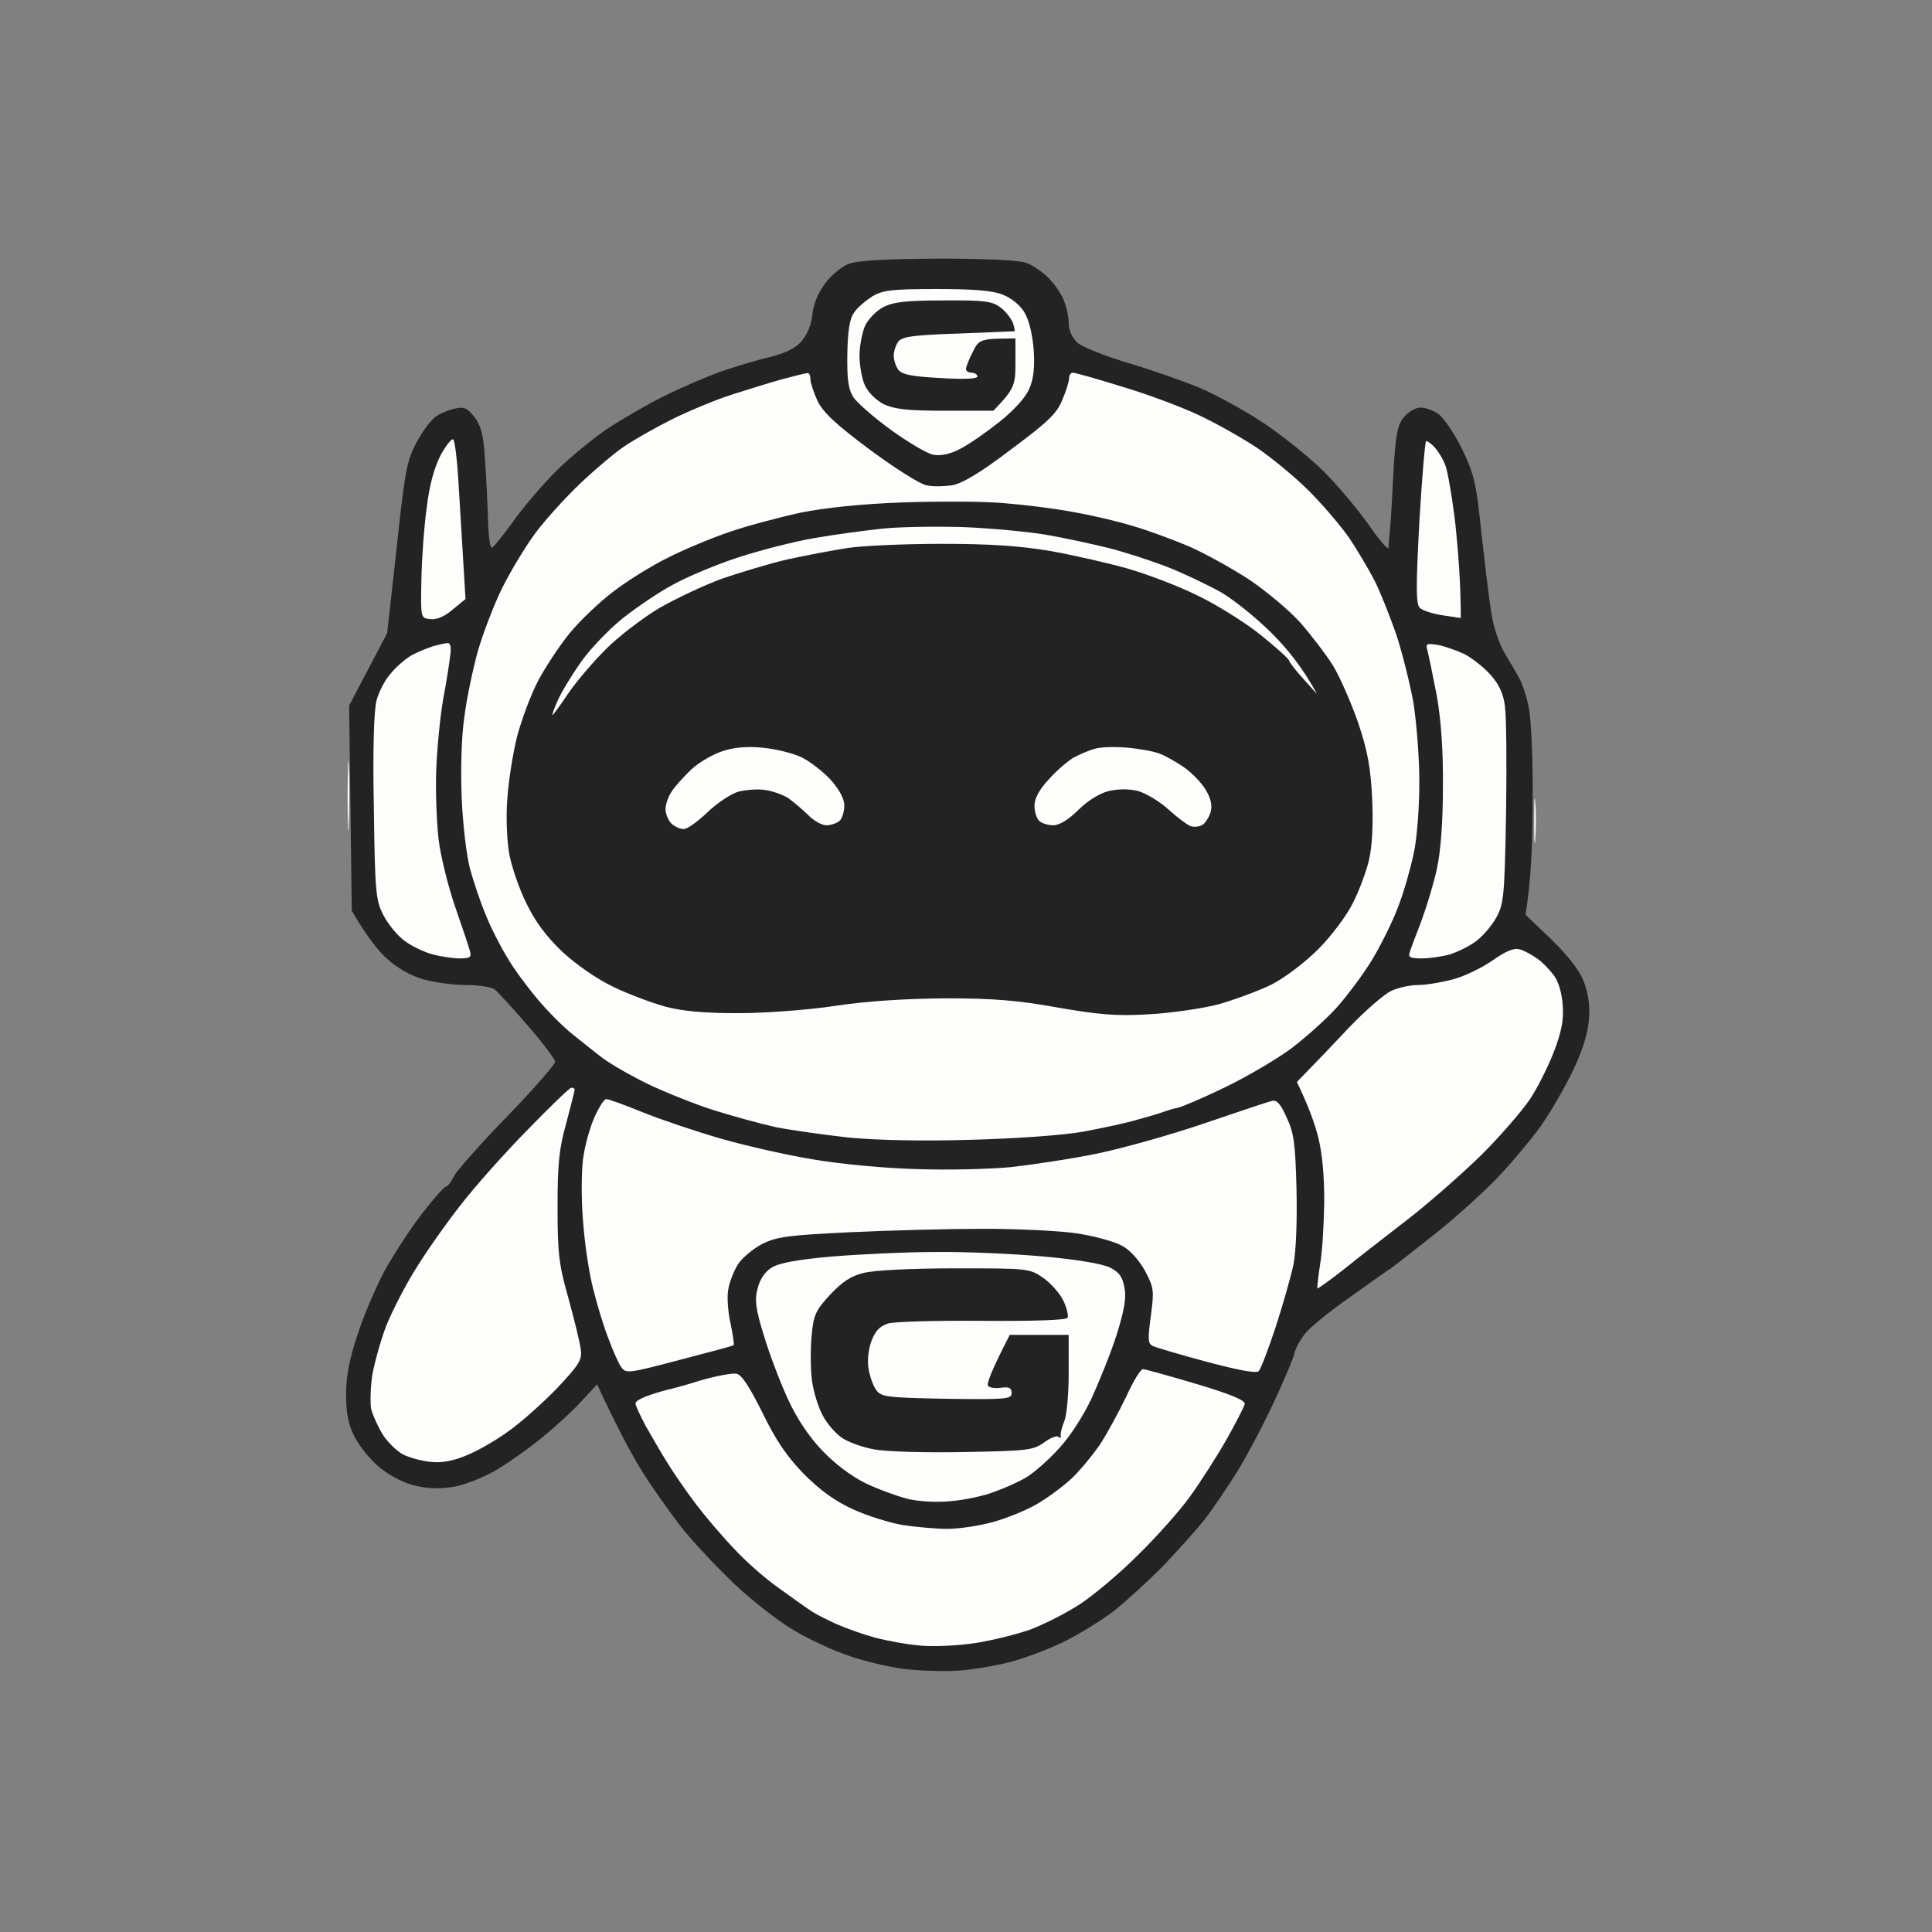 <svg version="1.2" xmlns="http://www.w3.org/2000/svg" viewBox="0 0 508 508" width="850" height="850">
	<rect x="0" y="0" width="508" height="508" fill="#808080" stroke="none"/>
	<title>299166370_3261538364065244_4851113372641420848_n</title>
	<style>
		.s0 { fill: #fdfdfc } 
		.s1 { fill: #232323 } 
	</style>
	<g id="Background">
		<path id="Path 0" class="s0" d="m91.4 209.5c0 8.3 0.2 11.4 0.3 7 0.2-4.4 0.2-11.2 0-15-0.1-3.8-0.3-0.3-0.3 8zm312 6.5c0 5.2 0.1 7.3 0.3 4.5 0.2-2.8 0.2-7 0-9.5-0.2-2.5-0.3-0.2-0.3 5z"/>
		<path id="Path 1" class="s1" d="m223.1 69.4c-1.9 0.8-4.7 3.1-6.2 5.2-1.8 2.4-3.1 5.6-3.3 8.2-0.3 2.7-1.4 5.3-2.9 7-1.6 1.8-4.3 3.1-8.3 4.1-3.2 0.7-9 2.5-12.9 3.8-3.8 1.4-10.6 4.3-15 6.5-4.4 2.2-11.1 6.1-14.9 8.6-3.8 2.6-9.9 7.6-13.5 11.2-3.6 3.6-8.7 9.6-11.3 13.3-2.7 3.7-5.1 6.7-5.5 6.7-0.5 0-0.9-3.5-1-7.8-0.1-4.2-0.5-11.3-0.8-15.7-0.4-6.2-1-8.6-2.8-10.9-1.8-2.3-2.7-2.7-4.9-2.2-1.6 0.3-3.8 1.2-5 2-1.3 0.8-3.6 3.8-5.2 6.8-2.6 4.8-3.1 7.3-5.3 27.8l-2.5 22.5-10 19 0.7 54c4.1 7 7.1 10.7 9.4 12.7 2.5 2.3 6.2 4.4 9.4 5.3 2.8 0.8 7.9 1.5 11.2 1.5 3.4 0 6.7 0.5 7.6 1.2 0.9 0.7 4.8 5 8.7 9.5 4 4.6 7.2 8.9 7.2 9.5-0.1 0.7-5.7 7.2-12.6 14.3-6.9 7.1-13.2 14.2-14 15.7-0.8 1.6-1.7 2.8-2.1 2.8-0.5 0-3.3 3.2-6.4 7.2-3.1 4-7.4 10.7-9.7 14.8-2.2 4.1-5.5 11.7-7.1 16.7-2.3 6.8-3.1 11.2-3.1 16 0 5 0.6 8 2.3 11.2 1.2 2.4 4.2 6.1 6.7 8.1 2.8 2.2 6.4 4.1 9.5 4.7 3.4 0.8 6.6 0.8 10 0.2 2.8-0.5 7.5-2.4 10.5-4.1 3-1.7 8.6-5.6 12.4-8.7 3.8-3.1 8.6-7.5 10.7-9.9l3.9-4.2c5.2 11.2 8.9 18.1 11.6 22.5 2.7 4.4 7.5 11.1 10.5 15 3.1 3.9 9.4 10.6 14 15 4.7 4.4 11.7 9.9 15.7 12.2 4 2.4 10.5 5.4 14.5 6.7 3.9 1.4 10.4 2.9 14.2 3.4 3.9 0.5 10.2 0.7 14 0.5 3.9-0.2 10.4-1.3 14.5-2.4 4.1-1.1 10.6-3.6 14.5-5.6 3.9-2 9.5-5.5 12.5-7.8 3-2.4 8.7-7.6 12.7-11.6 3.9-4.1 8.9-9.7 11.1-12.4 2.1-2.8 5.9-8.4 8.5-12.5 2.5-4.1 6.8-12.2 9.5-18 2.7-5.8 5.2-11.6 5.5-13 0.3-1.4 1.6-3.8 2.9-5.4 1.3-1.6 6.4-5.8 11.3-9.2 4.9-3.5 10.1-7.2 11.5-8.1 1.3-1 6.7-5.2 12-9.4 5.2-4.2 12.4-10.7 16-14.5 3.6-3.8 8.6-9.8 11.2-13.4 2.5-3.6 6.3-10.1 8.4-14.5q3.8-8 4.2-13.5c0.3-3.7-0.2-7-1.4-10-1.1-2.9-4.2-6.8-8.5-11l-6.8-6.5c1.5-8.5 1.9-19.6 1.9-30 0.1-10.4-0.4-21.4-1-24.3-0.5-2.8-1.7-6.4-2.6-8-0.8-1.5-2.6-4.5-3.9-6.7-1.3-2.2-2.9-6.9-3.4-10.5-0.6-3.6-1.7-13-2.6-21-1.3-12.9-1.9-15.3-5-21.8-1.9-3.9-4.7-8.1-6.2-9.3-1.6-1.1-3.9-1.9-5.2-1.7-1.3 0.2-3.2 1.4-4.2 2.8-1.5 1.9-2 5-2.5 14-0.3 6.3-0.7 13.1-0.9 15-0.2 1.9-0.4 4.2-0.4 5 0 0.8-2.4-1.9-5.2-6-2.9-4.1-8.2-10.4-11.8-14-3.6-3.6-10.6-9.2-15.6-12.6-4.9-3.3-12.6-7.5-17-9.4-4.4-1.8-12.9-4.8-19-6.6-6-1.8-12-4.2-13.2-5.3-1.4-1.3-2.3-3.3-2.3-5.1 0-1.7-0.6-4.5-1.4-6.3-0.7-1.7-2.6-4.4-4.2-5.9-1.6-1.5-4.1-3.2-5.6-3.7-1.7-0.7-11-1.1-23-1.1-14.5 0.1-21.3 0.5-23.7 1.4z"/>
		<path id="Path 2" class="s0" d="m229.3 78c-1.8 1.1-4 3-4.8 4.3-1.1 1.5-1.6 4.9-1.7 10.7-0.1 6.4 0.2 9.2 1.5 11.3 0.9 1.5 5.4 5.4 9.9 8.7 4.6 3.3 9.6 6.3 11.3 6.6 2 0.3 4.4-0.2 7-1.6 2.2-1.1 6.8-4.3 10.2-7 3.9-3.1 6.9-6.4 7.9-8.7 1.2-2.7 1.5-5.7 1.2-10.3-0.3-3.9-1.2-7.8-2.4-9.8-1.1-1.9-3.4-3.8-5.7-4.7-2.6-1.1-7.6-1.5-17.5-1.5-11.9 0-14.1 0.3-17 2zm-23.2 21.6c-3 0.8-9.1 2.7-13.5 4.1-4.4 1.4-11.6 4.4-16 6.6-4.4 2.2-10 5.4-12.5 7.1-2.5 1.7-7.6 6-11.4 9.6-3.8 3.6-9.1 9.4-11.8 13-2.7 3.6-6.6 10.1-8.8 14.5-2.2 4.4-5 11.8-6.4 16.5-1.3 4.7-3 12.6-3.6 17.5-0.8 5.3-1 14.1-0.7 21.5 0.3 6.9 1.3 15.2 2.2 18.5 0.9 3.3 2.7 8.7 4.1 12 1.3 3.3 3.9 8.4 5.7 11.3 1.7 3 5.4 7.9 8 11 2.6 3.1 6.8 7.3 9.2 9.2 2.4 1.9 5.6 4.5 7.2 5.7 1.5 1.3 6.2 4.1 10.3 6.2 4.1 2.2 12.2 5.5 18 7.5 5.8 1.9 13.9 4.1 18 5 4.1 0.8 12.7 2 19 2.7 7.1 0.7 19.3 1 32 0.6 12.1-0.3 24.2-1.2 29.5-2.1 4.9-0.9 11.5-2.3 14.5-3.2 3-0.8 6.2-1.8 7-2.1 0.8-0.3 2.4-0.8 3.5-1 1.1-0.2 6.7-2.6 12.5-5.4 5.8-2.8 13.6-7.4 17.4-10.2 3.8-2.9 9.2-7.7 11.9-10.7 2.7-3 6.9-8.6 9.3-12.5 2.3-3.8 5.5-10.2 6.9-14 1.5-3.8 3.3-10.2 4.1-14 0.9-4 1.5-12.1 1.5-19 0-6.6-0.8-16.1-1.6-21-0.9-4.9-2.9-12.9-4.5-17.8-1.7-4.8-4.2-11.1-5.6-13.9-1.5-2.9-4.5-8-6.7-11.3-2.3-3.3-7.1-8.9-10.7-12.5-3.6-3.6-9.7-8.6-13.5-11.2-3.9-2.6-10.8-6.5-15.5-8.7-4.7-2.2-13.8-5.6-20.3-7.5-6.4-2-12.1-3.6-12.7-3.6-0.6 0-1 0.7-1 1.5 0 0.8-0.8 3.4-1.8 5.7-1.4 3.5-3.8 5.8-13.5 13-8 6.1-12.9 9-15.5 9.4-2 0.3-5.1 0.4-6.7 0-1.7-0.3-8.3-4.5-14.8-9.3-9-6.7-12.3-9.8-13.8-12.8-1-2.2-1.9-4.8-1.9-5.7 0-1-0.3-1.8-0.8-1.7-0.4 0-3.2 0.7-6.2 1.5zm-90.2 20c-1.7 3.3-3 7.9-3.7 13.9-0.7 4.9-1.3 13.5-1.4 19-0.2 10-0.2 10 2.3 10.3 1.6 0.2 3.7-0.6 5.9-2.5l3.4-2.8c-1-17.1-1.6-26.3-1.9-31.5-0.3-5.2-0.9-9.9-1.3-10.4-0.3-0.5-1.8 1.3-3.3 4zm257.3 17.7c-0.9 17.1-0.9 21.4 0.1 22.5 0.7 0.7 3.4 1.6 6.1 2l4.7 0.7c0-9.3-0.7-17.6-1.4-24.5-0.8-6.9-2-13.8-2.6-15.5-0.6-1.7-1.9-3.8-2.8-4.8-0.9-1-2-1.8-2.3-1.7-0.3 0-1.1 9.6-1.8 21.3zm-259.3 32.6c-1.5 0.5-4 1.5-5.5 2.3-1.5 0.8-4 2.9-5.5 4.7-1.6 1.7-3.3 5-3.9 7.3-0.7 2.8-1 12.8-0.7 28.3 0.3 22.4 0.5 24.3 2.6 28.3 1.2 2.3 3.7 5.3 5.5 6.6 1.7 1.3 5 2.9 7.2 3.5 2.2 0.6 5.5 1.1 7.3 1.1 2.6 0 3.1-0.3 2.7-1.8-0.2-0.9-2-6.2-3.9-11.7-1.9-5.5-3.9-13.6-4.4-18-0.5-4.4-0.8-12.5-0.6-18 0.2-5.5 1-13.8 1.8-18.5 0.9-4.7 1.7-10 1.9-11.8 0.3-2 0-3.2-0.7-3.1-0.6 0-2.3 0.4-3.8 0.8zm261.5 1.4c0.3 1.2 1.4 6.5 2.4 11.7 1.1 6.3 1.7 14.3 1.6 24 0 9.4-0.6 17-1.6 21.5-0.8 3.8-2.7 9.9-4 13.5-1.4 3.6-2.8 7.3-3.1 8.3-0.5 1.4 0 1.7 3.2 1.7 2 0 5.3-0.5 7.2-1 1.9-0.6 4.9-2 6.7-3.3 1.8-1.2 4.2-4 5.5-6.2 2.1-3.8 2.3-5.3 2.7-27.5 0.2-12.9 0.1-25.6-0.3-28.3-0.4-3.3-1.5-5.7-3.8-8.3-1.8-2-4.9-4.4-6.8-5.4-1.9-0.9-5-2-6.9-2.4-3.3-0.5-3.4-0.4-2.8 1.7zm17.1 81.2c-2.7 1.9-7.4 4.2-10.4 5-3 0.8-7.2 1.5-9.2 1.5-2.1 0-5.3 0.7-7 1.5-1.8 0.8-6.8 5.1-11.2 9.7-4.3 4.6-9.2 9.7-10.8 11.3l-2.9 3c3 6.2 4.7 10.9 5.6 14.5 1.1 4.3 1.6 10.1 1.6 17-0.1 5.8-0.5 13.2-1.1 16.5-0.5 3.3-0.8 6.1-0.7 6.3 0.1 0.1 3.2-2.1 6.9-5 3.6-2.9 11.3-8.9 17-13.3 5.7-4.4 14.4-12.1 19.4-17 4.9-4.9 10.6-11.5 12.6-14.5 2-3 4.8-8.6 6.3-12.5 2-5.2 2.6-8.4 2.3-12.2-0.2-3.1-1.1-6.2-2.3-7.8-1.1-1.5-3.1-3.6-4.5-4.5-1.4-1-3.4-2.1-4.6-2.4-1.4-0.4-3.6 0.5-7 2.9zm-254 44.8c-6 6.1-13.9 15-17.5 19.7-3.7 4.7-8.9 12.1-11.6 16.5-2.8 4.4-6.2 11.1-7.8 15-1.5 3.9-3.1 9.7-3.7 13-0.5 3.3-0.6 7.4-0.3 9 0.4 1.6 1.8 4.7 3.1 6.8 1.3 2 3.8 4.4 5.4 5.2 1.7 0.8 4.9 1.7 7.3 1.9 2.8 0.3 5.9-0.3 9.2-1.7 2.8-1.1 7.7-3.9 11-6.3 3.3-2.3 9-7.4 12.8-11.3 5.9-6.3 6.7-7.5 6.3-10.3-0.2-1.8-1.7-7.8-3.2-13.3-2.5-8.8-2.9-11.7-2.9-24 0-11.5 0.4-15.5 2.3-22.2 1.2-4.6 2.2-8.5 2.2-8.8 0-0.3-0.4-0.5-0.9-0.5-0.4 0-5.7 5.1-11.7 11.3zm17.7-3.3c-1.2 2.8-2.5 7.6-2.9 10.8-0.4 3.1-0.5 10.4 0 16.2 0.4 5.8 1.6 13.9 2.7 18 1 4.1 2.8 10 4 13 1.1 3 2.6 6.4 3.3 7.4 1.3 1.8 1.7 1.8 15.3-1.8 7.7-2 14.1-3.7 14.3-3.9 0.2-0.1-0.2-2.7-0.8-5.7-0.7-3-1-7.1-0.6-9 0.3-1.9 1.5-4.9 2.5-6.5 1-1.6 3.8-4 6.2-5.3 3.9-2 6.7-2.4 23.4-3.2 10.5-0.5 26.2-0.9 35-0.9 8.8 0 19.8 0.5 24.5 1.2 4.7 0.7 10.1 2.2 12 3.3 2.1 1.1 4.5 3.9 6 6.6 2.3 4.4 2.4 5.1 1.5 11.8-0.8 6.1-0.8 7.3 0.5 7.9 0.8 0.4 7.2 2.3 14.3 4.2 8.3 2.2 13 3.1 13.6 2.4 0.5-0.6 2.5-5.7 4.4-11.5 1.9-5.8 4-13.2 4.7-16.5 0.7-3.6 1-11.7 0.8-20-0.3-11.9-0.7-14.7-2.6-18.7-1.6-3.6-2.6-4.7-3.9-4.3-1 0.2-9 2.9-17.8 5.9-8.8 3-21.6 6.6-28.5 8-6.9 1.4-17 2.9-22.5 3.5-5.5 0.5-16.5 0.8-24.5 0.5-8.1-0.2-20-1.3-27-2.5-6.9-1.1-17.9-3.6-24.5-5.5-6.6-1.9-15.8-5-20.5-6.9-4.7-1.9-9-3.5-9.7-3.5-0.6 0-2 2.3-3.2 5zm62.4 36.4c-9 0.8-13.8 1.7-15.7 2.9-1.8 1.1-3.1 3.1-3.7 5.5-0.8 3-0.5 5.4 1.6 12.2 1.4 4.7 4.2 12.1 6.2 16.5 2.4 5.3 5.5 10 9.1 13.8 3.4 3.6 7.8 6.9 11.5 8.7 3.3 1.6 8.3 3.4 11 4.1 2.9 0.7 7.7 1 11.5 0.6 3.6-0.3 8.8-1.4 11.5-2.5 2.8-1 6.6-2.7 8.5-3.9 1.9-1.2 5.7-4.5 8.4-7.5 2.8-3 6.5-8.7 8.6-13.3 2-4.4 5-11.8 6.5-16.5 1.9-6.1 2.6-9.6 2.1-12.2-0.5-3-1.3-4.2-3.8-5.5-2.1-1-8.5-2.1-17.3-2.9-7.7-0.7-20.5-1.3-28.5-1.2-8 0-20.3 0.6-27.5 1.2zm77.5 36.9c-1.9 3.9-5 9.7-7 12.7-2.1 3-5.5 7.1-7.6 9-2.2 2-6.1 4.9-8.9 6.5-2.7 1.6-7.9 3.7-11.5 4.7-3.6 1-9 1.8-12 1.8-3 0-8.3-0.5-11.7-1-3.5-0.6-9.3-2.4-13-4.1-4.7-2.1-8.7-5-12.9-9.2-4.5-4.6-7.4-8.8-11-16.2-3.5-7-5.5-10.1-6.9-10.3-1.1-0.2-5.4 0.6-9.5 1.8-4.1 1.3-7.9 2.3-8.5 2.4-0.5 0.1-2.7 0.7-4.7 1.4-2.1 0.7-3.8 1.6-3.8 2.2 0 0.6 1.2 3.1 2.6 5.8 1.5 2.6 4 7 5.7 9.7 1.7 2.8 5.1 7.7 7.6 11 2.5 3.3 7 8.6 10.1 11.8 3 3.3 8.4 8 12 10.5 3.6 2.6 7.4 5.3 8.5 6 1.1 0.7 4 2.2 6.5 3.3 2.5 1.1 7 2.7 10 3.5 3 0.8 8.4 1.8 12 2.1 3.7 0.3 10 0 14.5-0.7 4.4-0.7 10.9-2.3 14.5-3.6 3.6-1.4 9.4-4.3 13-6.7 3.5-2.3 10.3-8 15-12.7 4.8-4.7 11-11.6 13.8-15.5 2.8-3.9 7.1-10.6 9.6-15 2.5-4.4 4.6-8.6 4.8-9.3 0.2-1-3.7-2.6-12.7-5.3-7.1-2.1-13.5-3.9-14.1-3.9-0.6 0-2.6 3.3-4.4 7.3z"/>
		<path id="Path 3" class="s1" d="m232.2 80.8c-1.8 0.9-4 3.2-4.8 5-0.7 1.7-1.4 5.2-1.4 7.7 0 2.5 0.6 6 1.4 7.8 0.9 1.9 2.9 3.9 5 5 2.9 1.3 6.2 1.7 16.2 1.7h12.6c5.5-5.7 5.8-6.7 5.8-12.5v-6.5c-9.2 0-9.6 0.2-11.2 3.5-1 1.9-1.8 4-1.8 4.5 0 0.6 0.7 1 1.5 1 0.8 0 1.5 0.5 1.5 1 0 0.6-3.5 0.8-9.7 0.4-7.6-0.4-10.1-0.9-11.1-2.2-0.7-0.9-1.2-2.6-1.2-3.7 0-1.1 0.5-2.7 1.2-3.7 1.1-1.3 3.9-1.7 15.8-2.1 8-0.3 14.6-0.6 14.8-0.6 0.1-0.1-0.1-1.1-0.5-2.3-0.5-1.1-1.9-3-3.3-4-2.1-1.6-4.3-1.9-15-1.8-9.8 0-13.2 0.4-15.8 1.8zm5.3 51.3c-11.1 0.4-20.5 1.4-27 2.7-5.5 1.2-13.8 3.4-18.5 5-4.7 1.6-12 4.6-16.3 6.8-4.3 2.1-10.9 6.2-14.5 9-3.7 2.8-8.8 7.7-11.5 11-2.6 3.2-6.3 8.8-8.2 12.4-1.9 3.6-4.3 10.1-5.5 14.5-1.1 4.4-2.3 11.8-2.6 16.5-0.4 4.8-0.1 11.1 0.5 14.5 0.6 3.3 2.6 9.2 4.5 13 2.3 4.8 5.3 8.8 9.5 12.8 3.7 3.4 9 7.1 13.4 9.2 3.9 1.9 10.1 4.2 13.7 5.2 4.6 1.2 10.2 1.7 19 1.7 7.1 0 18.1-0.8 25.5-1.9 8.5-1.3 18.5-1.9 29-2 12.5 0 19 0.5 29.5 2.4 10.9 1.9 15.5 2.3 24 1.8 5.8-0.3 14-1.5 18.3-2.6 4.2-1.2 10.5-3.5 14-5.2 3.5-1.8 8.8-5.8 12.3-9.3 3.4-3.4 7.4-8.7 9.1-12.1 1.7-3.3 3.6-8.5 4.3-11.5 0.8-3.6 1.1-9.2 0.8-16-0.4-8.2-1.2-12.6-3.7-20-1.8-5.2-4.8-12-6.6-15-1.9-3-5.8-8.1-8.7-11.4-2.9-3.2-9.1-8.4-13.8-11.5-4.7-3-11.9-7-16-8.7-4.1-1.7-10.6-4.1-14.5-5.2-3.9-1.2-10.8-2.8-15.5-3.6-4.7-0.9-12.8-1.9-18-2.3-5.2-0.5-17.1-0.5-26.5-0.2zm-10.4 202.6c-3.4 0.8-5.7 2.4-8.8 5.7-3.8 4.1-4.4 5.3-4.9 10.9-0.3 3.4-0.3 8.7 0.1 11.7 0.4 3 1.7 7.2 2.9 9.3 1.1 2.1 3.3 4.6 4.9 5.7 1.5 1.1 5.3 2.5 8.5 3.1 3.2 0.6 13.4 0.9 23.7 0.7 16.8-0.3 18.2-0.5 21-2.5 1.6-1.2 3.4-1.9 3.8-1.5 0.5 0.4 0.8 0.3 0.6-0.3-0.1-0.6 0.3-2.2 0.9-3.7 0.7-1.6 1.2-7.3 1.2-12.8v-10h-15.5c-5 9.7-6.1 12.9-5.7 13.4 0.4 0.5 1.9 0.7 3.4 0.5 2.1-0.3 2.8 0 2.8 1.4 0 1.6-1.4 1.7-17.1 1.5-15.8-0.3-17.2-0.5-18.5-2.3-0.8-1.1-1.7-3.6-2-5.5-0.4-2-0.1-5.1 0.7-7.3 1-2.7 2.2-4 4.4-4.7 1.7-0.5 12.8-0.8 24.8-0.7 13.8 0.1 22.1-0.2 22.4-0.8 0.3-0.6-0.2-2.6-1.1-4.5-0.9-1.9-3.3-4.6-5.3-6-3.6-2.5-4-2.5-23.1-2.5-11.5 0-21.4 0.5-24.1 1.2z"/>
		<path id="Path 4" class="s0" d="m232 139c-4.7 0.5-12.8 1.6-18 2.5-5.2 0.9-14.2 3.2-20 5.1-5.8 1.9-13.4 5.1-17 7.1-3.6 1.9-9.5 5.9-13.3 8.9-3.7 3-8.7 8.2-11.1 11.7-2.4 3.4-5.1 7.9-6 10-0.9 2-1.5 3.7-1.3 3.7 0.1 0.1 1.9-2.4 4-5.5 2-3 6.5-8.3 10-11.8 3.4-3.4 9.8-8.3 14.2-10.9 4.4-2.5 11.8-6 16.5-7.7 4.7-1.6 12.3-3.9 17-5 4.7-1 11.8-2.4 15.8-3 3.9-0.6 15.1-1.1 24.7-1.1 12.8 0 20.5 0.5 28.8 1.9 6.1 1.1 15.3 3.2 20.2 4.6 4.9 1.4 13.1 4.5 18 6.9 4.9 2.3 12.5 7 16.8 10.4 4.2 3.4 7.7 6.5 7.7 7 0.1 0.4 1.7 2.5 3.7 4.7l3.6 4c-3.7-6.9-8-12.1-11.8-15.9-3.9-3.9-9.9-8.8-13.5-10.9-3.6-2-9.9-5-14-6.6-4.1-1.6-11.1-3.9-15.5-5-4.4-1.1-11.8-2.7-16.5-3.5-4.7-0.8-14.4-1.7-21.5-2-7.2-0.2-16.8-0.1-21.5 0.4zm-42 58.5c-2.5 0.8-6.1 2.9-8.1 4.7-1.9 1.8-4.3 4.4-5.2 5.8-1 1.4-1.7 3.5-1.7 4.8 0 1.2 0.7 2.9 1.5 3.7 0.8 0.8 2.3 1.5 3.3 1.5 0.9 0 3.7-2 6.2-4.4 2.5-2.4 6.1-4.8 8-5.4 1.9-0.5 5.1-0.8 7-0.5 1.9 0.2 4.6 1.2 6 2 1.4 0.9 3.7 2.9 5.3 4.4 1.5 1.6 3.7 2.9 5 2.9 1.3 0 2.8-0.6 3.5-1.2 0.7-0.7 1.2-2.5 1.2-4 0-1.8-1.3-4.2-3.7-6.9-2.1-2.2-5.6-4.9-7.8-5.9-2.2-1-6.7-2.1-10-2.4-3.9-0.4-7.6-0.1-10.5 0.9zm97.8-0.6c-1.5 0.4-4 1.5-5.5 2.3-1.5 0.9-4.5 3.4-6.5 5.7-2.5 2.6-3.8 5.1-3.8 6.9 0 1.5 0.5 3.3 1.2 4 0.7 0.7 2.4 1.2 3.8 1.2 1.5 0 4-1.5 6.5-4 2.4-2.4 5.6-4.4 8-5 2.6-0.6 5.3-0.6 7.8 0 2 0.6 5.6 2.7 8 4.9 2.3 2.1 4.9 4 5.7 4.3 0.8 0.3 2.2 0.2 3-0.2 0.8-0.4 1.8-1.9 2.3-3.4 0.5-1.8 0.1-3.6-1.2-5.8-1-1.8-3.6-4.5-5.7-6-2.2-1.5-5-3.1-6.4-3.6-1.4-0.6-5.2-1.3-8.5-1.6-3.3-0.3-7.2-0.2-8.7 0.3z"/>
	</g>
</svg>